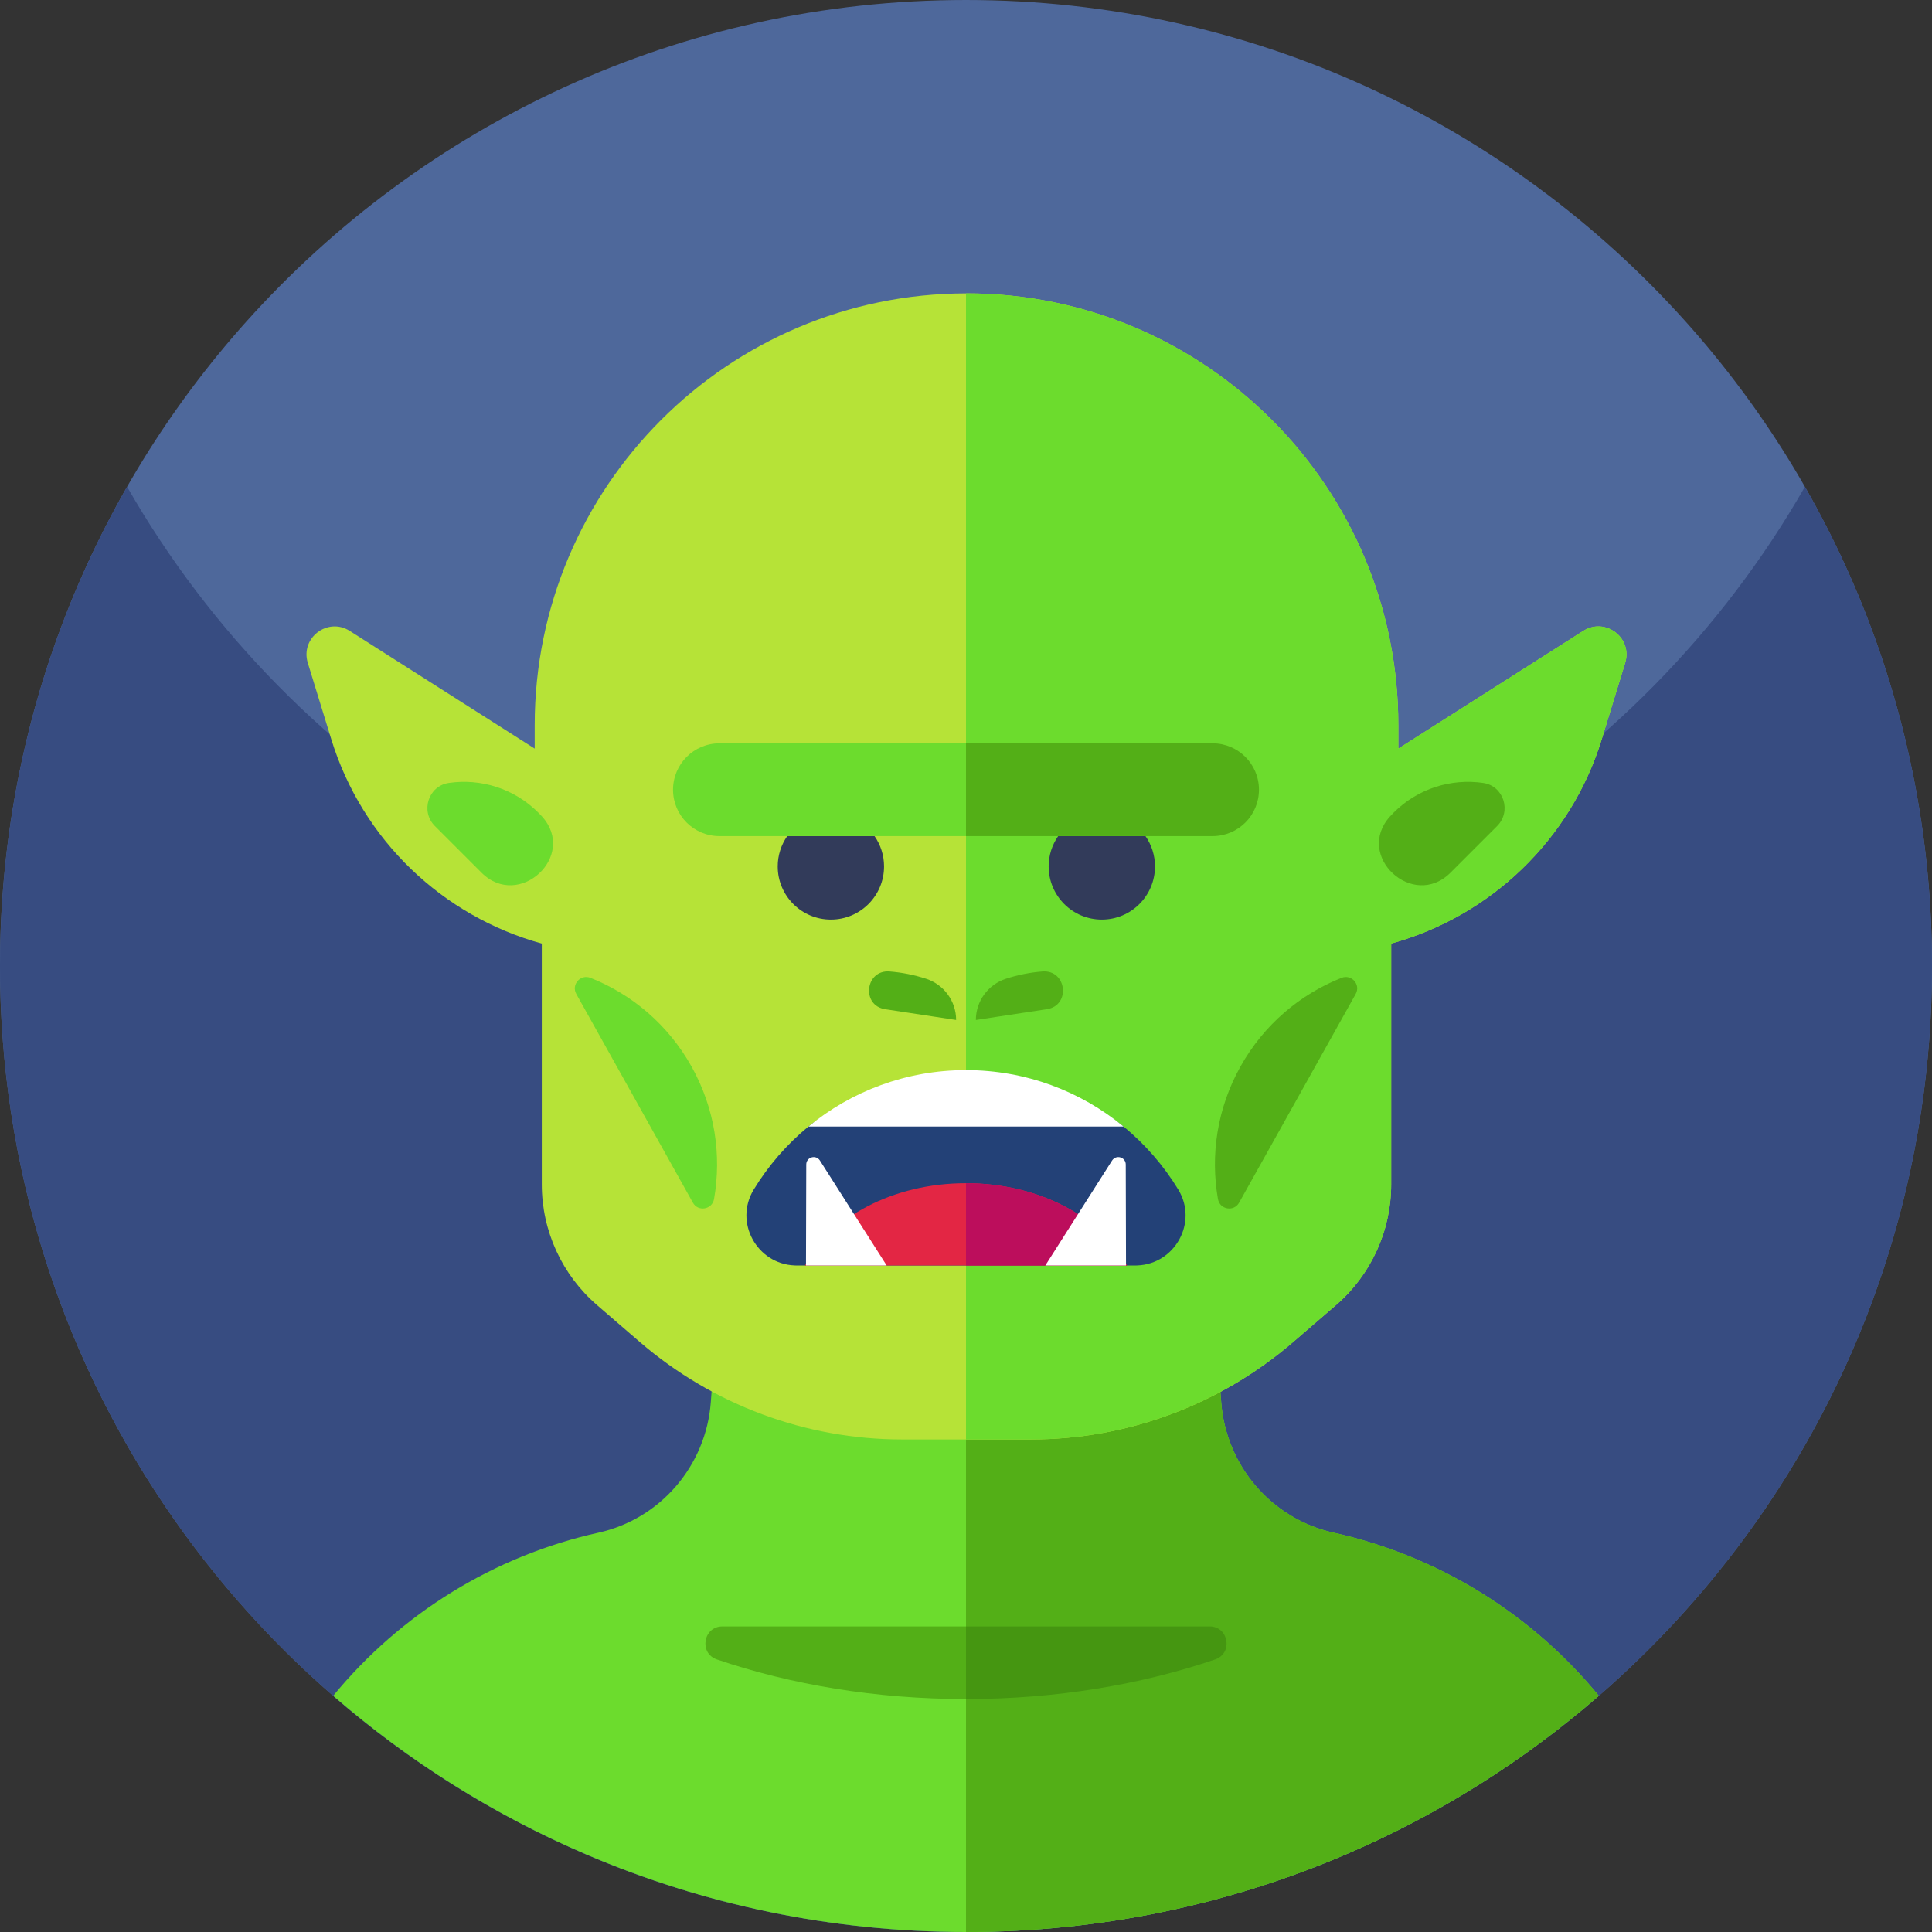 <svg id="Capa_1" enable-background="new 0 0 512 512" height="512" viewBox="0 0 512 512" width="512" xmlns="http://www.w3.org/2000/svg"><rect x="0" y="0" width="512" height="512" fill="#333333" stroke="none"/><g><g><path d="m512 256c0 105.7-64.07 196.45-155.5 235.51-30.85 13.19-64.82 20.49-100.5 20.49s-69.65-7.3-100.5-20.49c-91.43-39.06-155.5-129.81-155.5-235.51 0-65.57 24.66-125.38 65.19-170.67 46.88-52.37 115-85.33 190.81-85.33s143.93 32.96 190.81 85.33c40.53 45.29 65.19 105.1 65.19 170.67z" fill="#4e689b"/><path d="m512 256c0 87.11-43.52 164.07-110 210.31-41.41 28.8-91.73 45.69-146 45.69s-104.59-16.89-146-45.69c-66.48-46.24-110-123.2-110-210.31 0-46.22 12.25-89.57 33.68-127 44.12 77.07 127.16 129 222.32 129s178.21-51.93 222.32-129c21.43 37.43 33.68 80.78 33.68 127z" fill="#374c81"/></g><g><path d="m423.7 449.41c-19.94 17.31-42.57 31.58-67.2 42.1-30.85 13.19-64.82 20.49-100.5 20.49s-69.65-7.3-100.5-20.49c-24.63-10.52-47.26-24.79-67.2-42.1 17.87-21.79 42.63-37.1 70.31-43.24 16.45-3.65 28.5-17.78 29.76-34.58l4.86-64.95h125.54l4.86 64.95c1.26 16.8 13.31 30.93 29.76 34.58 27.68 6.14 52.44 21.45 70.31 43.24z" fill="#6cdc2d"/><path d="m423.7 449.41c-19.94 17.31-42.57 31.58-67.2 42.1-30.85 13.19-64.82 20.49-100.5 20.49v-205.36h62.77l4.86 64.95c1.26 16.8 13.31 30.93 29.76 34.58 27.68 6.14 52.44 21.45 70.31 43.24z" fill="#53af17"/><g><g><g><g><g><g><g><g fill="#ffa87a"><path d="m256.132 343.738v.004"/><path d="m256.13 343.745.002-.007"/><path d="m256.1 343.745h.03"/></g><path d="m430.69 175.67-6.19 20.17c-8.26 26.88-29.64 47-55.82 54.22v63.82c0 12.3-5.35 23.99-14.67 32.02l-11.3 9.74c-19.32 16.66-43.99 25.83-69.51 25.83h-34.13c-25.52 0-50.19-9.17-69.52-25.83l-11.29-9.74c-9.32-8.03-14.68-19.72-14.68-32.02v-63.82c-26.17-7.22-47.56-27.34-55.81-54.22l-6.2-20.17c-2.03-6.62 5.28-12.19 11.12-8.47l49.01 31.19v-6.2c0-31.6 12.81-60.21 33.52-80.92 20.67-20.68 49.23-33.48 80.78-33.52h.13c63.2 0 114.44 51.24 114.44 114.44v6.2l49.01-31.19c5.84-3.72 13.15 1.85 11.11 8.47z" fill="#b6e337"/><path d="m430.69 175.67-6.19 20.17c-8.26 26.88-29.64 47-55.82 54.22v63.82c0 12.3-5.35 23.99-14.67 32.02l-11.3 9.74c-19.32 16.66-43.99 25.83-69.51 25.83h-17.2v-303.72h.13c63.2 0 114.44 51.24 114.44 114.44v6.2l49.01-31.19c5.84-3.72 13.15 1.85 11.11 8.47z" fill="#6cdc2d"/><g><g fill="#323b5a"><path d="m208.625 221.582c-1.585 2.279-2.52 5.044-2.52 8.03 0 7.781 6.308 14.09 14.09 14.09 7.781 0 14.089-6.308 14.089-14.09 0-2.986-.935-5.751-2.52-8.03z"/><path d="m280.425 221.582c-1.585 2.279-2.52 5.044-2.52 8.03 0 7.781 6.308 14.09 14.09 14.09s14.09-6.308 14.09-14.09c0-2.986-.935-5.751-2.52-8.03z"/></g></g></g></g></g></g></g><g><g><path d="m276.251 257.449c-3.272.257-6.515.902-9.663 1.924-4.745 1.541-7.972 5.945-7.972 10.933l18.801-2.856c6.409-.973 5.296-10.509-1.166-10.001z" fill="#53af17"/></g><g><path d="m235.749 257.449c3.272.257 6.515.902 9.663 1.924 4.744 1.541 7.972 5.945 7.972 10.933l-18.801-2.856c-6.409-.973-5.297-10.509 1.166-10.001z" fill="#53af17"/></g></g><path d="m301.41 335.35c-.18.02-.36.02-.55.02h-89.72c-.19 0-.37 0-.55-.02-9.99-.38-16.11-11.42-10.86-20.07 3.87-6.37 8.79-12.03 14.52-16.74 11.36-9.34 25.9-7.491 41.75-7.491s30.39-1.849 41.75 7.491c5.73 4.71 10.65 10.37 14.52 16.74 5.25 8.65-.87 19.69-10.86 20.07z" fill="#234177"/><g><path d="m298.66 335.36c-.17.01-.34.01-.51.01h-84.3c-.17 0-.34 0-.51-.01 6.72-12.77 23.29-21.8 42.66-21.8s35.94 9.03 42.66 21.8z" fill="#e32644"/><path d="m298.66 335.36c-.17.01-.34.01-.51.01h-42.15v-21.81c19.37 0 35.94 9.03 42.66 21.8z" fill="#bc0e5c"/></g><path d="m297.75 298.54h-83.5c11.36-9.34 25.9-14.95 41.75-14.95s30.39 5.61 41.75 14.95z" fill="#fff"/><g fill="#fff"><path d="m298.406 335.37h-21.387l17.693-27.815c1.053-1.656 3.616-.914 3.622 1.049z"/><path d="m213.594 335.37h21.387l-17.693-27.815c-1.053-1.656-3.616-.914-3.621 1.049z"/></g><path d="m333.64 209.29c0 3.39-1.38 6.47-3.6 8.69s-5.3 3.6-8.69 3.6h-130.7c-6.79 0-12.29-5.5-12.29-12.29 0-3.39 1.38-6.47 3.6-8.7 2.22-2.22 5.3-3.6 8.69-3.6h130.7c6.79 0 12.29 5.51 12.29 12.3z" fill="#6cdc2d"/><path d="m333.64 209.29c0 3.39-1.38 6.47-3.6 8.69s-5.3 3.6-8.69 3.6h-65.35v-24.59h65.35c6.79 0 12.29 5.51 12.29 12.3z" fill="#53af17"/><g><path d="m183.622 318.723c1.387 2.482 5.116 1.837 5.607-.963 2.039-11.632.24-24.012-5.968-35.125s-15.808-19.135-26.781-23.497c-2.642-1.05-5.146 1.787-3.76 4.269z" fill="#6cdc2d"/><path d="m328.378 318.723c-1.387 2.482-5.116 1.837-5.607-.963-2.039-11.632-.24-24.012 5.968-35.125s15.808-19.135 26.781-23.497c2.642-1.05 5.147 1.787 3.76 4.269z" fill="#53af17"/></g></g><g><path d="m127.604 231.266c9.94 9.94 25.47-4.452 16.041-14.878-.316-.35-.643-.693-.98-1.03-6.466-6.466-15.317-9.088-23.719-7.87-5.443.789-7.588 7.532-3.699 11.421z" fill="#6cdc2d"/><path d="m384.396 231.266c-9.94 9.94-25.47-4.452-16.041-14.878.316-.35.643-.693.979-1.03 6.466-6.466 15.317-9.088 23.719-7.87 5.443.789 7.587 7.532 3.699 11.421z" fill="#53af17"/></g></g><path d="m320.563 431.02c5.074 0 6.262 7.111 1.459 8.746-19.686 6.702-42.158 10.498-66.022 10.498s-46.336-3.796-66.022-10.498c-4.803-1.635-3.615-8.746 1.459-8.746z" fill="#53af17"/><path d="m322.022 439.766c-19.686 6.702-42.158 10.498-66.022 10.498v-19.244h64.563c5.074 0 6.262 7.111 1.459 8.746z" fill="#459611"/></g></g></svg>